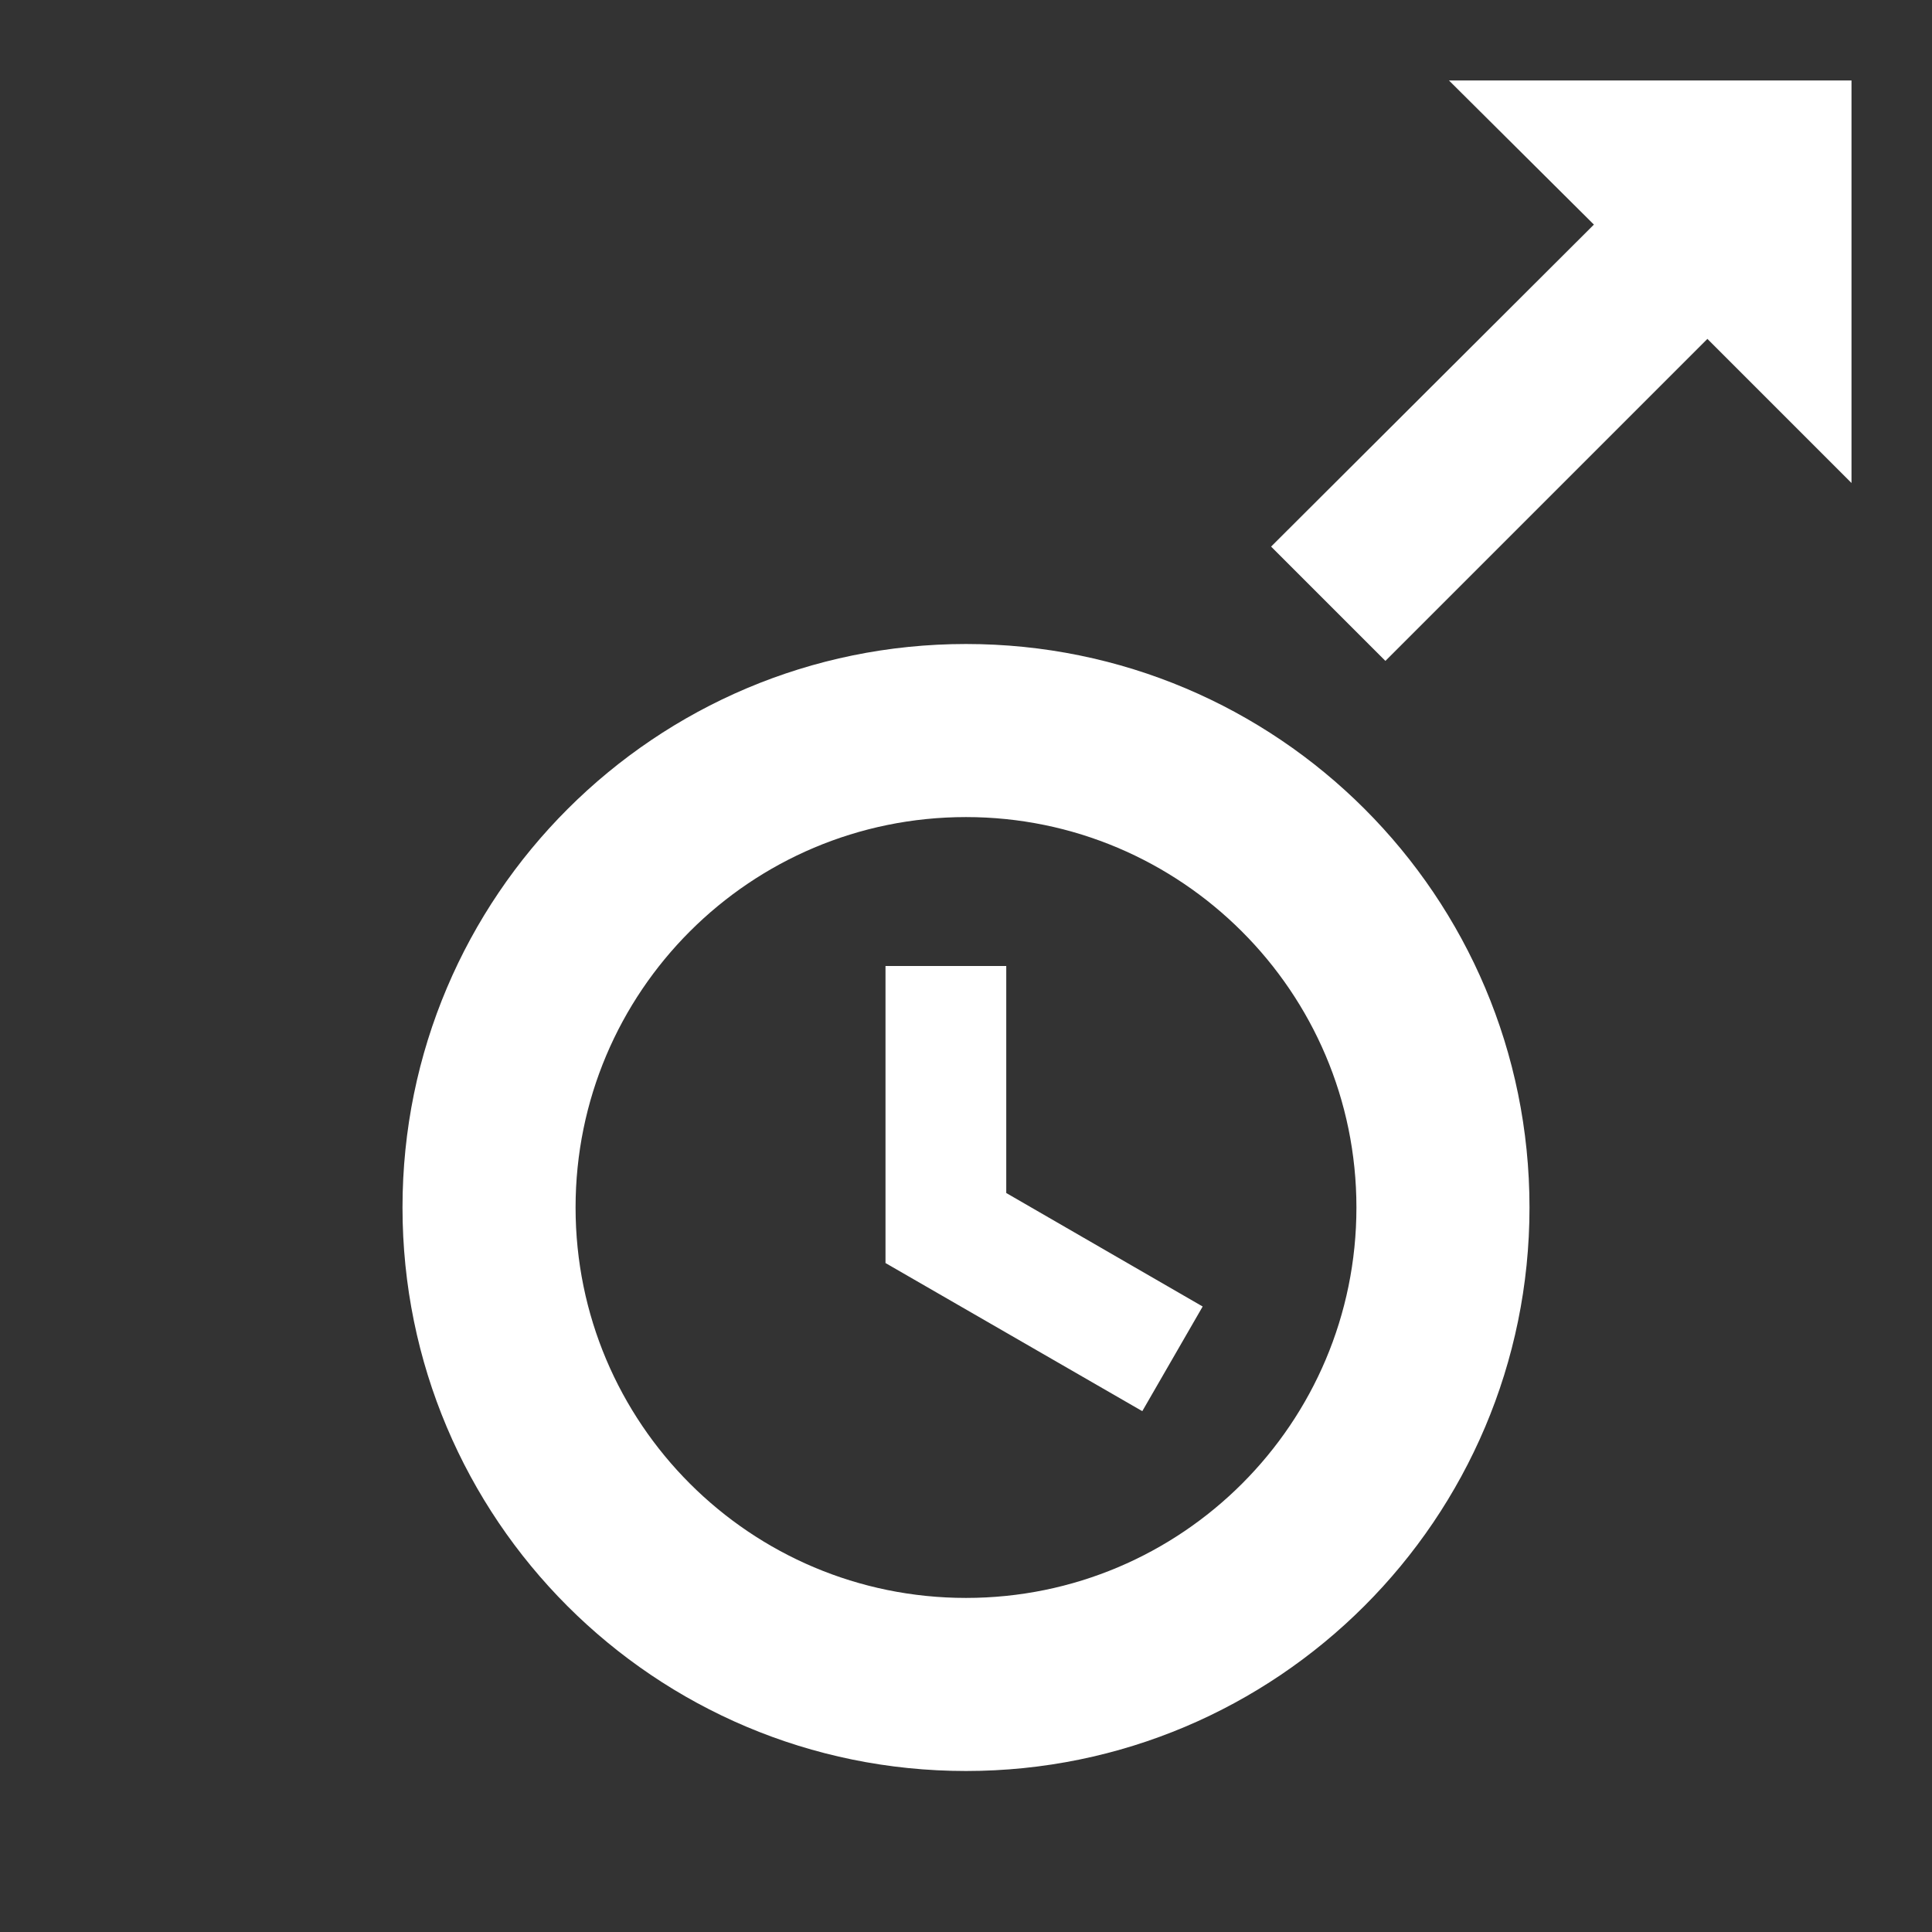 <?xml version="1.0" encoding="UTF-8"?><!DOCTYPE svg PUBLIC "-//W3C//DTD SVG 1.1//EN" "http://www.w3.org/Graphics/SVG/1.1/DTD/svg11.dtd"><svg xmlns="http://www.w3.org/2000/svg" xmlns:xlink="http://www.w3.org/1999/xlink" version="1.1" width="512" height="512" viewBox="0 0 512 512"><rect x="0" y="0" width="512" height="512" fill="#333333" stroke="none"/>    <path fill="#ffffff" transform="scale(1, -1) translate(0, -448)" glyph-name="clock-out" unicode="&#xF154;" horiz-adv-x="512" d=" M384 426.667L422.4 388.48L336.853 303.147L367.147 272.853L452.48 358.187L490.667 320V426.667M256 277.333C173.653 277.333 106.667 210.56 106.667 128S173.44 -21.333 256 -21.333C338.347 -21.333 405.333 45.44 405.333 128S338.56 277.333 256 277.333M256 231.467C312.96 231.467 359.467 185.173 359.467 128C359.467 70.827 313.173 24.533 256 24.533C198.827 24.533 152.533 70.827 152.533 128C152.533 185.173 198.827 231.467 256 231.467M234.667 192V113.28L302.72 74.027L318.72 101.76L266.667 131.84V192" /></svg>